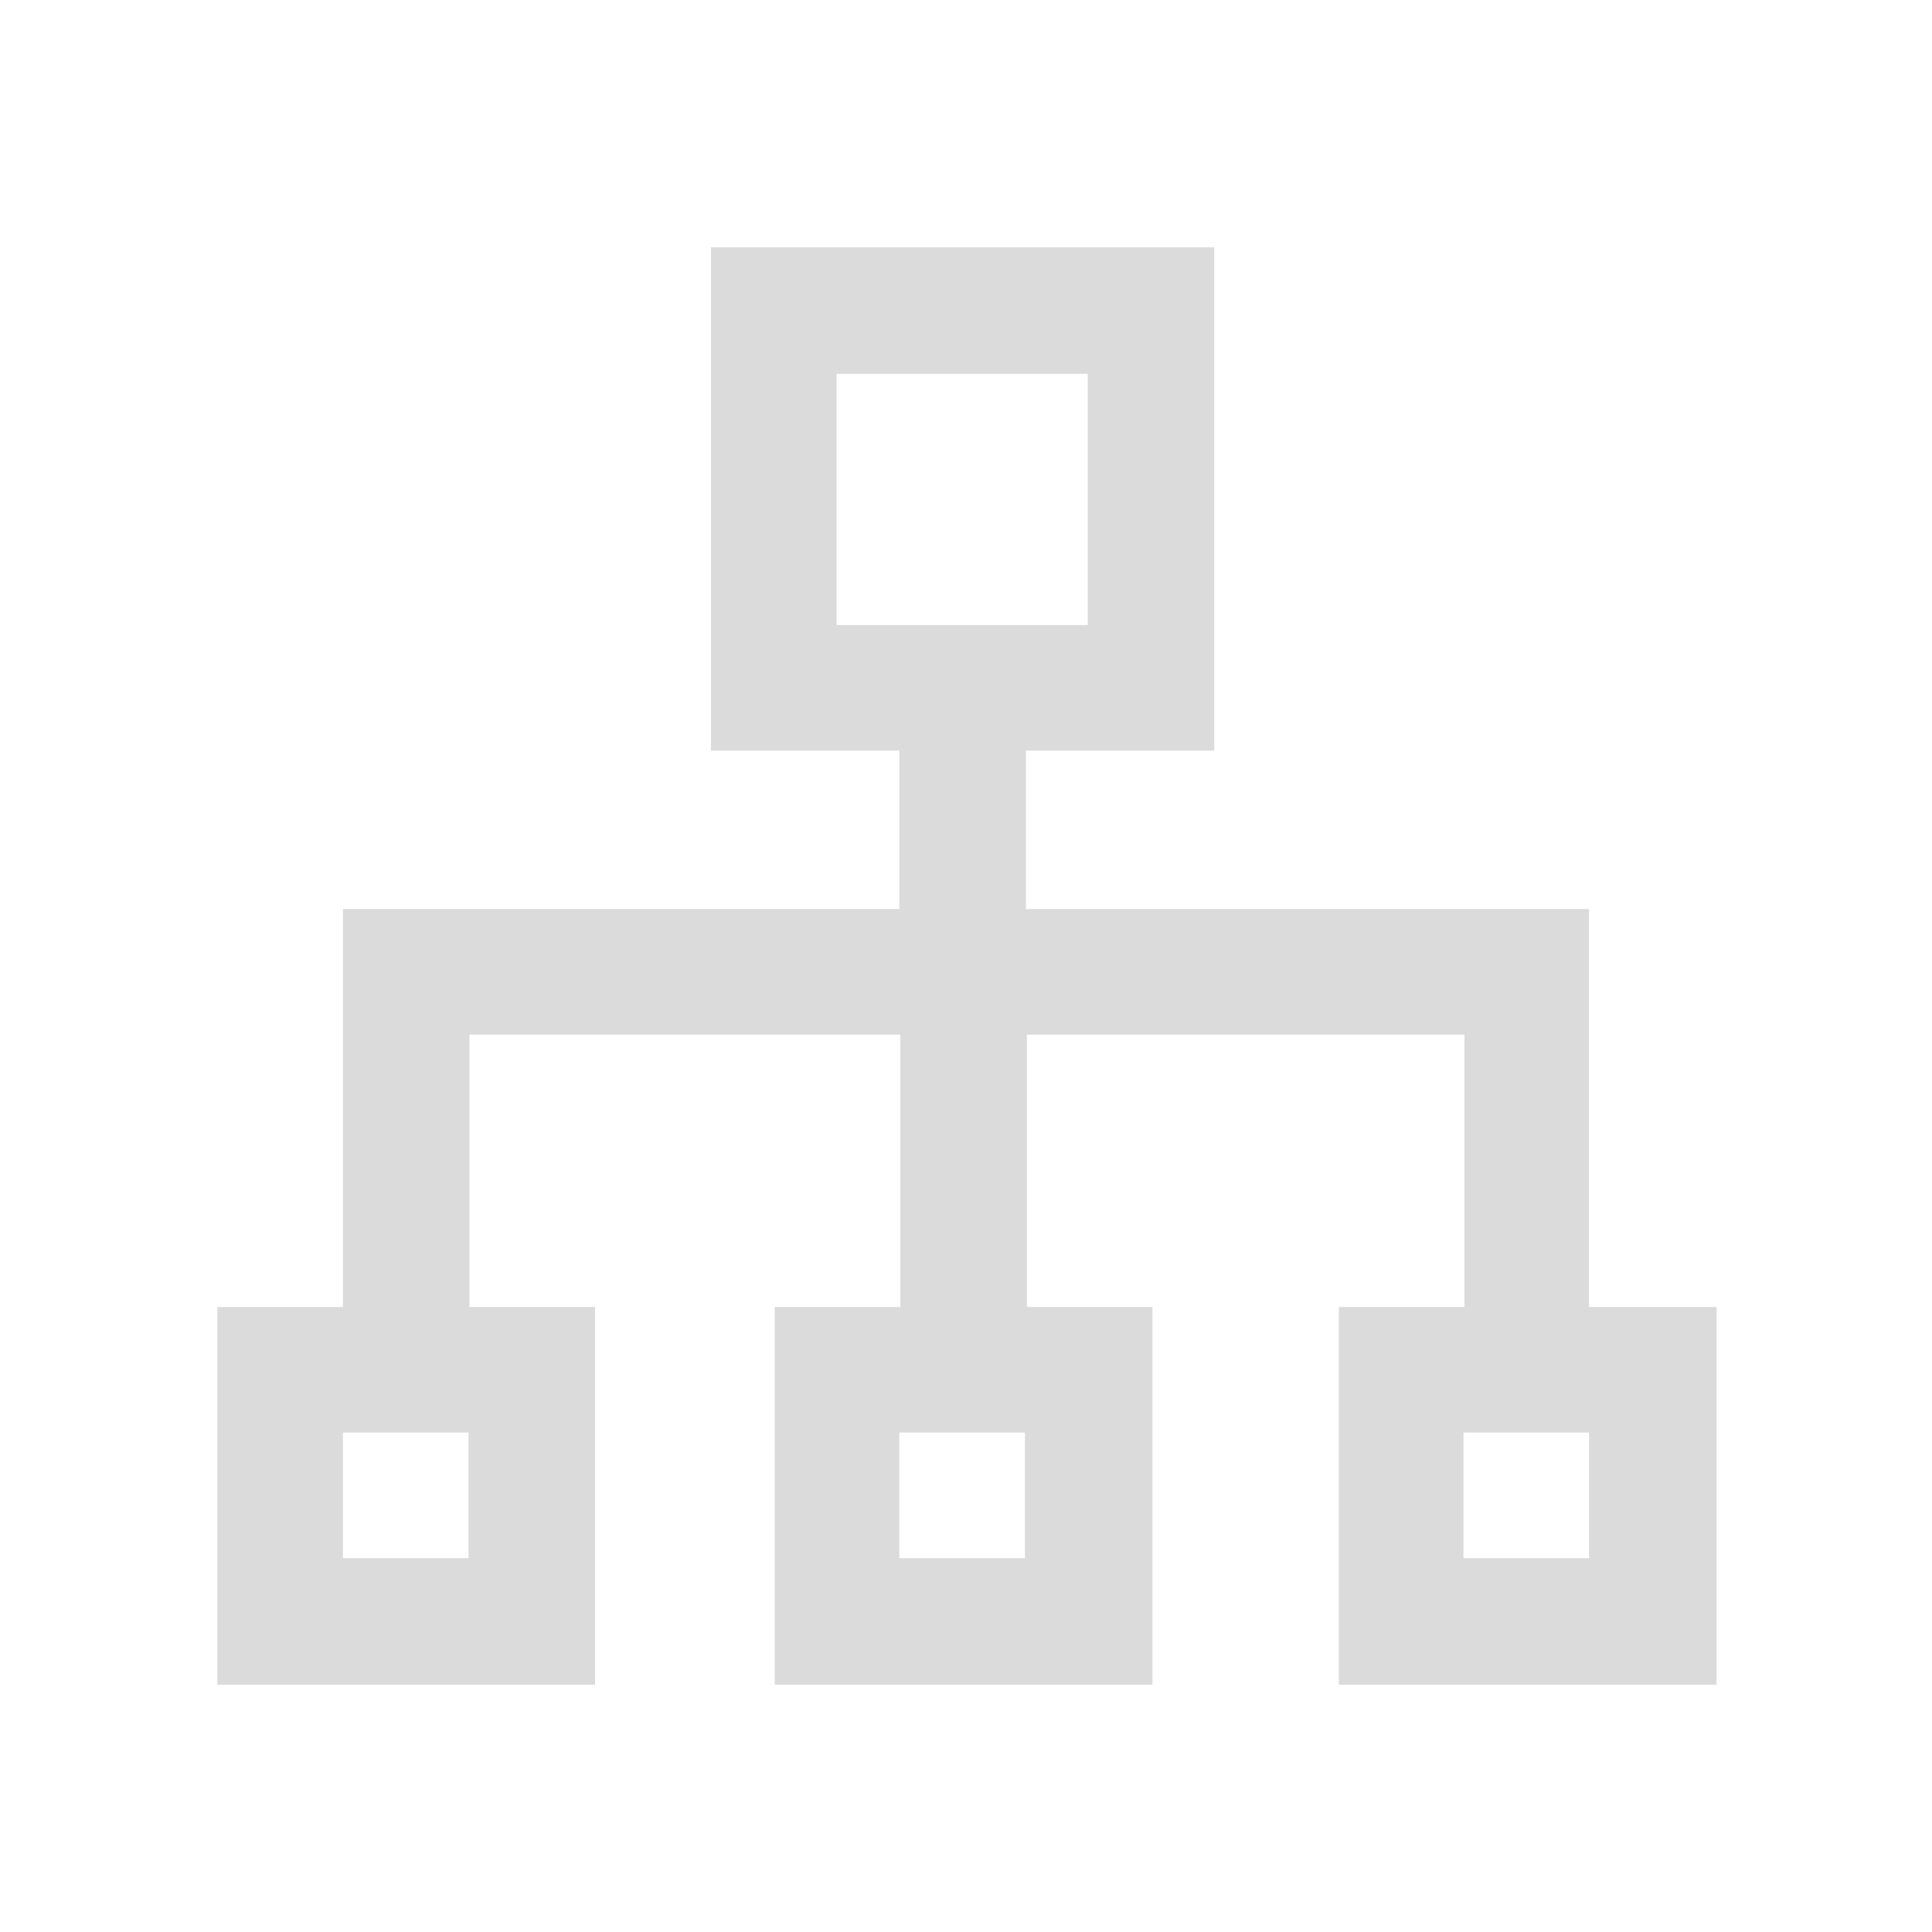 <?xml version="1.0" standalone="no"?><!DOCTYPE svg PUBLIC "-//W3C//DTD SVG 1.1//EN" "http://www.w3.org/Graphics/SVG/1.1/DTD/svg11.dtd"><svg t="1718698035593" class="icon" viewBox="0 0 1024 1024" version="1.1" xmlns="http://www.w3.org/2000/svg" p-id="9751" xmlns:xlink="http://www.w3.org/1999/xlink" width="200" height="200"><path d="M842.24 692.736V481.792h-298.496V397.824h99.84V131.072H376.832v266.752h99.84v83.968H181.76v210.944h-66.56v200.192h200.192v-200.192h-66.56v-144.384h228.352v144.384h-66.56v200.192h200.192v-200.192h-66.56v-144.384h231.936v144.384h-66.56v200.192h200.192v-200.192h-67.584zM443.392 198.144h133.12v133.12h-133.12v-133.12zM248.32 825.856h-66.56v-66.56h66.56v66.56z m294.912 0h-66.56v-66.56h66.56v66.56z m299.008 0h-66.56v-66.56h66.56v66.56z" fill="#dbdbdb" p-id="9752"></path></svg>